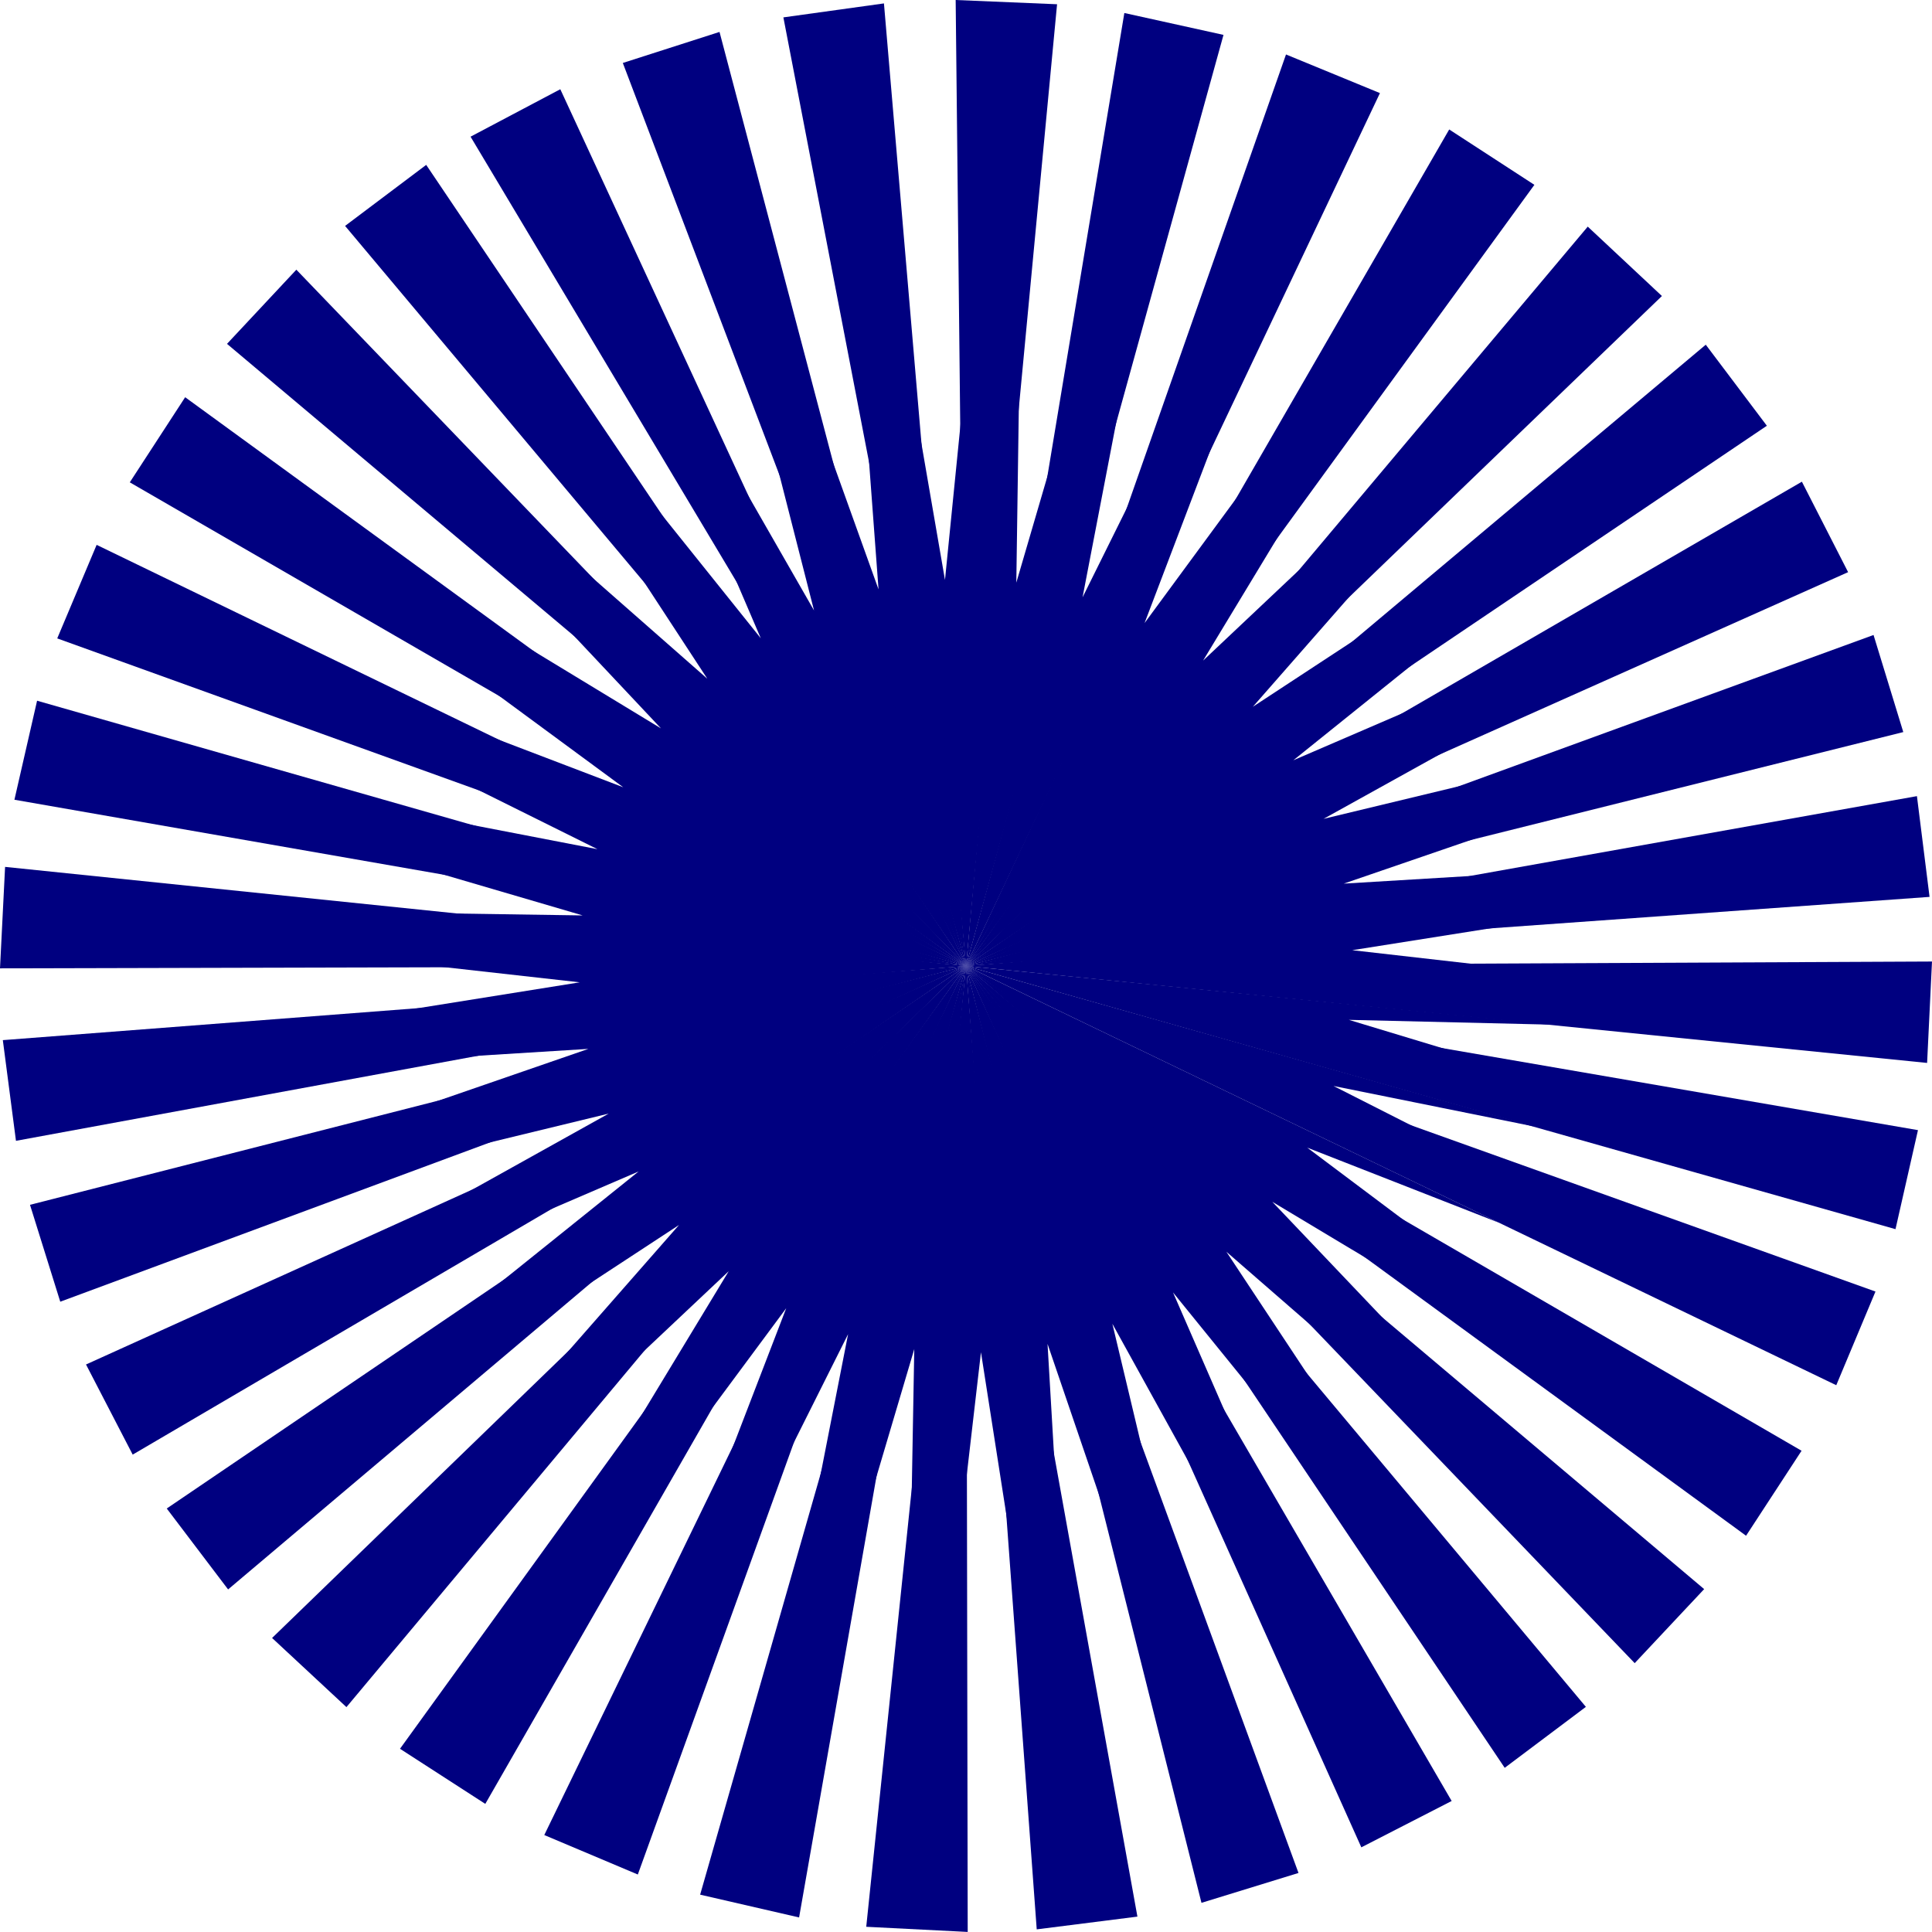 <svg id="Capa_1" data-name="Capa 1" xmlns="http://www.w3.org/2000/svg" viewBox="0 0 300.09 300.08">
  <title>decoration</title>
  <g>
    <polygon points="150.05 150.04 84.54 285.03 99.07 291.16 150.05 150.04" style="fill: #000080"/>
    <polygon points="150.05 150.04 108.75 294.29 124.12 297.83 150.05 150.04" style="fill: #000080"/>
    <polygon points="150.05 150.04 134.55 299.28 150.31 300.08 150.05 150.04" style="fill: #000080"/>
    <polygon points="150.05 150.04 25.9 234.31 35.43 246.88 150.05 150.04" style="fill: #000080"/>
    <polygon points="150.05 150.04 42.26 254.42 53.81 265.16 150.05 150.04" style="fill: #000080"/>
    <polygon points="150.05 150.04 62.13 271.63 75.38 280.19 150.05 150.04" style="fill: #000080"/>
    <polygon points="150.05 150.04 0.44 161.56 2.48 177.2 150.05 150.04" style="fill: #000080"/>
    <polygon points="150.05 150.04 4.66 187.14 9.36 202.19 150.05 150.04" style="fill: #000080"/>
    <polygon points="150.05 150.04 13.36 211.94 20.61 225.94 150.05 150.04" style="fill: #000080"/>
    <polygon points="150.05 150.04 15.01 84.63 8.89 99.16 150.05 150.04" style="fill: #000080"/>
    <polygon points="150.05 150.04 5.76 108.84 2.24 124.22 150.05 150.04" style="fill: #000080"/>
    <polygon points="150.05 150.04 0.79 134.65 0 150.41 150.05 150.04" style="fill: #000080"/>
    <polygon points="150.05 150.04 66.2 25.61 53.6 35.09 150.05 150.04" style="fill: #000080"/>
    <polygon points="150.05 150.04 46.03 41.89 35.26 53.41 150.05 150.04" style="fill: #000080"/>
    <polygon points="150.05 150.04 28.76 61.7 20.16 74.92 150.05 150.04" style="fill: #000080"/>
    <polygon points="150.05 150.04 137.3 0.53 121.68 2.7 150.05 150.04" style="fill: #000080"/>
    <polygon points="150.05 150.04 111.76 4.96 96.74 9.78 150.05 150.04" style="fill: #000080"/>
    <polygon points="150.05 150.04 87.03 13.86 73.09 21.23 150.05 150.04" style="fill: #000080"/>
    <polygon points="150.05 150.04 214.34 14.46 199.75 8.46 150.05 150.04" style="fill: #000080"/>
    <polygon points="150.05 150.04 190.04 5.42 174.64 2.02 150.05 150.04" style="fill: #000080"/>
    <polygon points="150.05 150.04 164.19 0.66 148.44 0 150.05 150.04" style="fill: #000080"/>
    <polygon points="150.05 150.04 274.44 66.13 264.95 53.54 150.05 150.04" style="fill: #000080"/>
    <polygon points="150.05 150.04 258.14 45.98 246.62 35.2 150.05 150.04" style="fill: #000080"/>
    <polygon points="150.05 150.04 238.33 28.71 225.1 20.11 150.05 150.04" style="fill: #000080"/>
    <polygon points="150.05 150.04 299.71 139.31 297.75 123.66 150.05 150.04" style="fill: #000080"/>
    <polygon points="150.05 150.04 295.63 113.71 291.01 98.63 150.05 150.04" style="fill: #000080"/>
    <polygon points="150.05 150.04 287.06 88.87 279.88 74.82 150.05 150.04" style="fill: #000080"/>
    <polygon points="150.05 150.04 285.22 215.16 291.31 200.61 150.05 150.04" style="fill: #000080"/>
    <polygon points="150.05 150.04 294.42 190.92 297.91 175.54 150.05 150.04" style="fill: #000080"/>
    <polygon points="150.05 150.04 299.33 165.1 300.09 149.35 150.05 150.04" style="fill: #000080"/>
    <polygon points="150.05 150.04 233.72 274.59 246.33 265.12 150.05 150.04" style="fill: #000080"/>
    <polygon points="150.05 150.04 253.91 258.33 264.7 246.83 150.05 150.04" style="fill: #000080"/>
    <polygon points="150.05 150.04 271.21 238.54 279.83 225.34 150.05 150.04" style="fill: #000080"/>
    <polygon points="150.05 150.04 161.03 299.68 176.67 297.7 150.05 150.04" style="fill: #000080"/>
    <polygon points="150.05 150.04 186.62 295.56 201.69 290.92 150.05 150.04" style="fill: #000080"/>
    <polygon points="150.05 150.04 211.45 286.94 225.48 279.74 150.05 150.04" style="fill: #000080"/>
    <polygon points="150.05 150.04 150.05 57.37 146.78 90.08 141.32 58.46 150.05 150.04" style="fill: #000080"/>
    <polygon points="150.05 150.04 134.02 58.77 136.46 91.55 125.62 61.35 150.05 150.04" style="fill: #000080"/>
    <polygon points="150.05 150.04 118.31 62.98 126.44 94.82 110.49 66.99 150.05 150.04" style="fill: #000080"/>
    <polygon points="150.05 150.04 105.22 68.94 118.17 99.14 98.11 74.11 150.05 150.04" style="fill: #000080"/>
    <polygon points="150.05 150.04 91.87 77.91 109.86 105.42 85.76 84.24 150.05 150.04" style="fill: #000080"/>
    <polygon points="150.05 150.04 80.15 89.2 102.67 113.14 75.25 96.49 150.05 150.04" style="fill: #000080"/>
    <polygon points="150.05 150.04 70.33 102.79 96.8 122.28 66.83 110.84 150.05 150.04" style="fill: #000080"/>
    <polygon points="150.05 150.04 63.37 117.28 92.8 131.9 61.3 125.82 150.05 150.04" style="fill: #000080"/>
    <polygon points="150.05 150.04 58.97 132.94 90.51 142.19 58.44 141.71 150.05 150.04" style="fill: #000080"/>
    <polygon points="150.05 150.04 57.39 148.92 90.05 152.58 58.37 157.65 150.05 150.04" style="fill: #000080"/>
    <polygon points="150.05 150.04 58.59 164.96 91.39 162.92 61.07 173.39 150.05 150.04" style="fill: #000080"/>
    <polygon points="150.05 150.04 62.61 180.72 94.55 172.97 66.52 188.59 150.05 150.04" style="fill: #000080"/>
    <polygon points="150.05 150.04 68.99 194.95 99.19 181.96 74.17 202.05 150.05 150.04" style="fill: #000080"/>
    <polygon points="150.05 150.04 77.98 208.29 105.47 190.27 84.31 214.39 150.05 150.04" style="fill: #000080"/>
    <polygon points="150.05 150.04 89.27 219.99 113.19 197.45 96.57 224.89 150.05 150.04" style="fill: #000080"/>
    <polygon points="150.05 150.04 102.55 229.6 122.12 203.2 110.6 233.14 150.05 150.04" style="fill: #000080"/>
    <polygon points="150.05 150.04 117.02 236.62 131.73 207.23 125.56 238.71 150.05 150.04" style="fill: #000080"/>
    <polygon points="150.05 150.04 132.67 241.06 142.01 209.55 141.44 241.62 150.05 150.04" style="fill: #000080"/>
    <polygon points="150.05 150.04 148.59 242.69 152.37 210.04 157.32 241.74 150.05 150.04" style="fill: #000080"/>
    <polygon points="150.05 150.04 164.63 241.55 162.71 208.74 173.07 239.1 150.05 150.04" style="fill: #000080"/>
    <polygon points="150.05 150.04 180.4 237.59 172.78 205.62 188.29 233.7 150.05 150.04" style="fill: #000080"/>
    <polygon points="150.05 150.04 195.33 230.88 182.2 200.75 202.41 225.67 150.05 150.04" style="fill: #000080"/>
    <polygon points="150.05 150.04 208.63 221.84 190.49 194.43 214.69 215.48 150.05 150.04" style="fill: #000080"/>
    <polygon points="150.05 150.04 220.28 210.49 197.62 186.67 225.14 203.17 150.05 150.04" style="fill: #000080"/>
    <polygon points="150.05 150.04 229.34 197.99 203.05 178.26 232.92 189.96 150.05 150.04" style="fill: #000080"/>
    <polygon points="150.05 150.04 236.44 183.55 207.13 168.68 238.57 175.03 150.05 150.04" style="fill: #000080"/>
    <polygon points="150.05 150.04 240.97 167.93 209.51 158.41 241.58 159.17 150.05 150.04" style="fill: #000080"/>
    <polygon points="150.05 150.04 242.7 151.31 210.04 147.59 241.73 142.57 150.05 150.04" style="fill: #000080"/>
    <polygon points="150.05 150.04 241.53 135.27 208.72 137.25 239.06 126.83 150.05 150.04" style="fill: #000080"/>
    <polygon points="150.05 150.04 237.53 119.5 205.58 127.19 233.63 111.63 150.05 150.04" style="fill: #000080"/>
    <polygon points="150.05 150.04 231.07 105.08 200.89 118.09 225.89 97.99 150.05 150.04" style="fill: #000080"/>
    <polygon points="150.05 150.04 222.08 91.75 194.6 109.78 215.75 85.66 150.05 150.04" style="fill: #000080"/>
    <polygon points="150.05 150.04 210.78 80.05 186.87 102.61 203.48 75.16 150.05 150.04" style="fill: #000080"/>
    <polygon points="150.05 150.04 197.25 70.3 177.78 96.78 189.19 66.8 150.05 150.04" style="fill: #000080"/>
    <polygon points="150.05 150.04 182.75 63.34 168.15 92.78 174.21 61.28 150.05 150.04" style="fill: #000080"/>
    <polygon points="150.05 150.04 167.09 58.95 157.86 90.5 158.32 58.42 150.05 150.04" style="fill: #000080"/>
  </g>
</svg>
